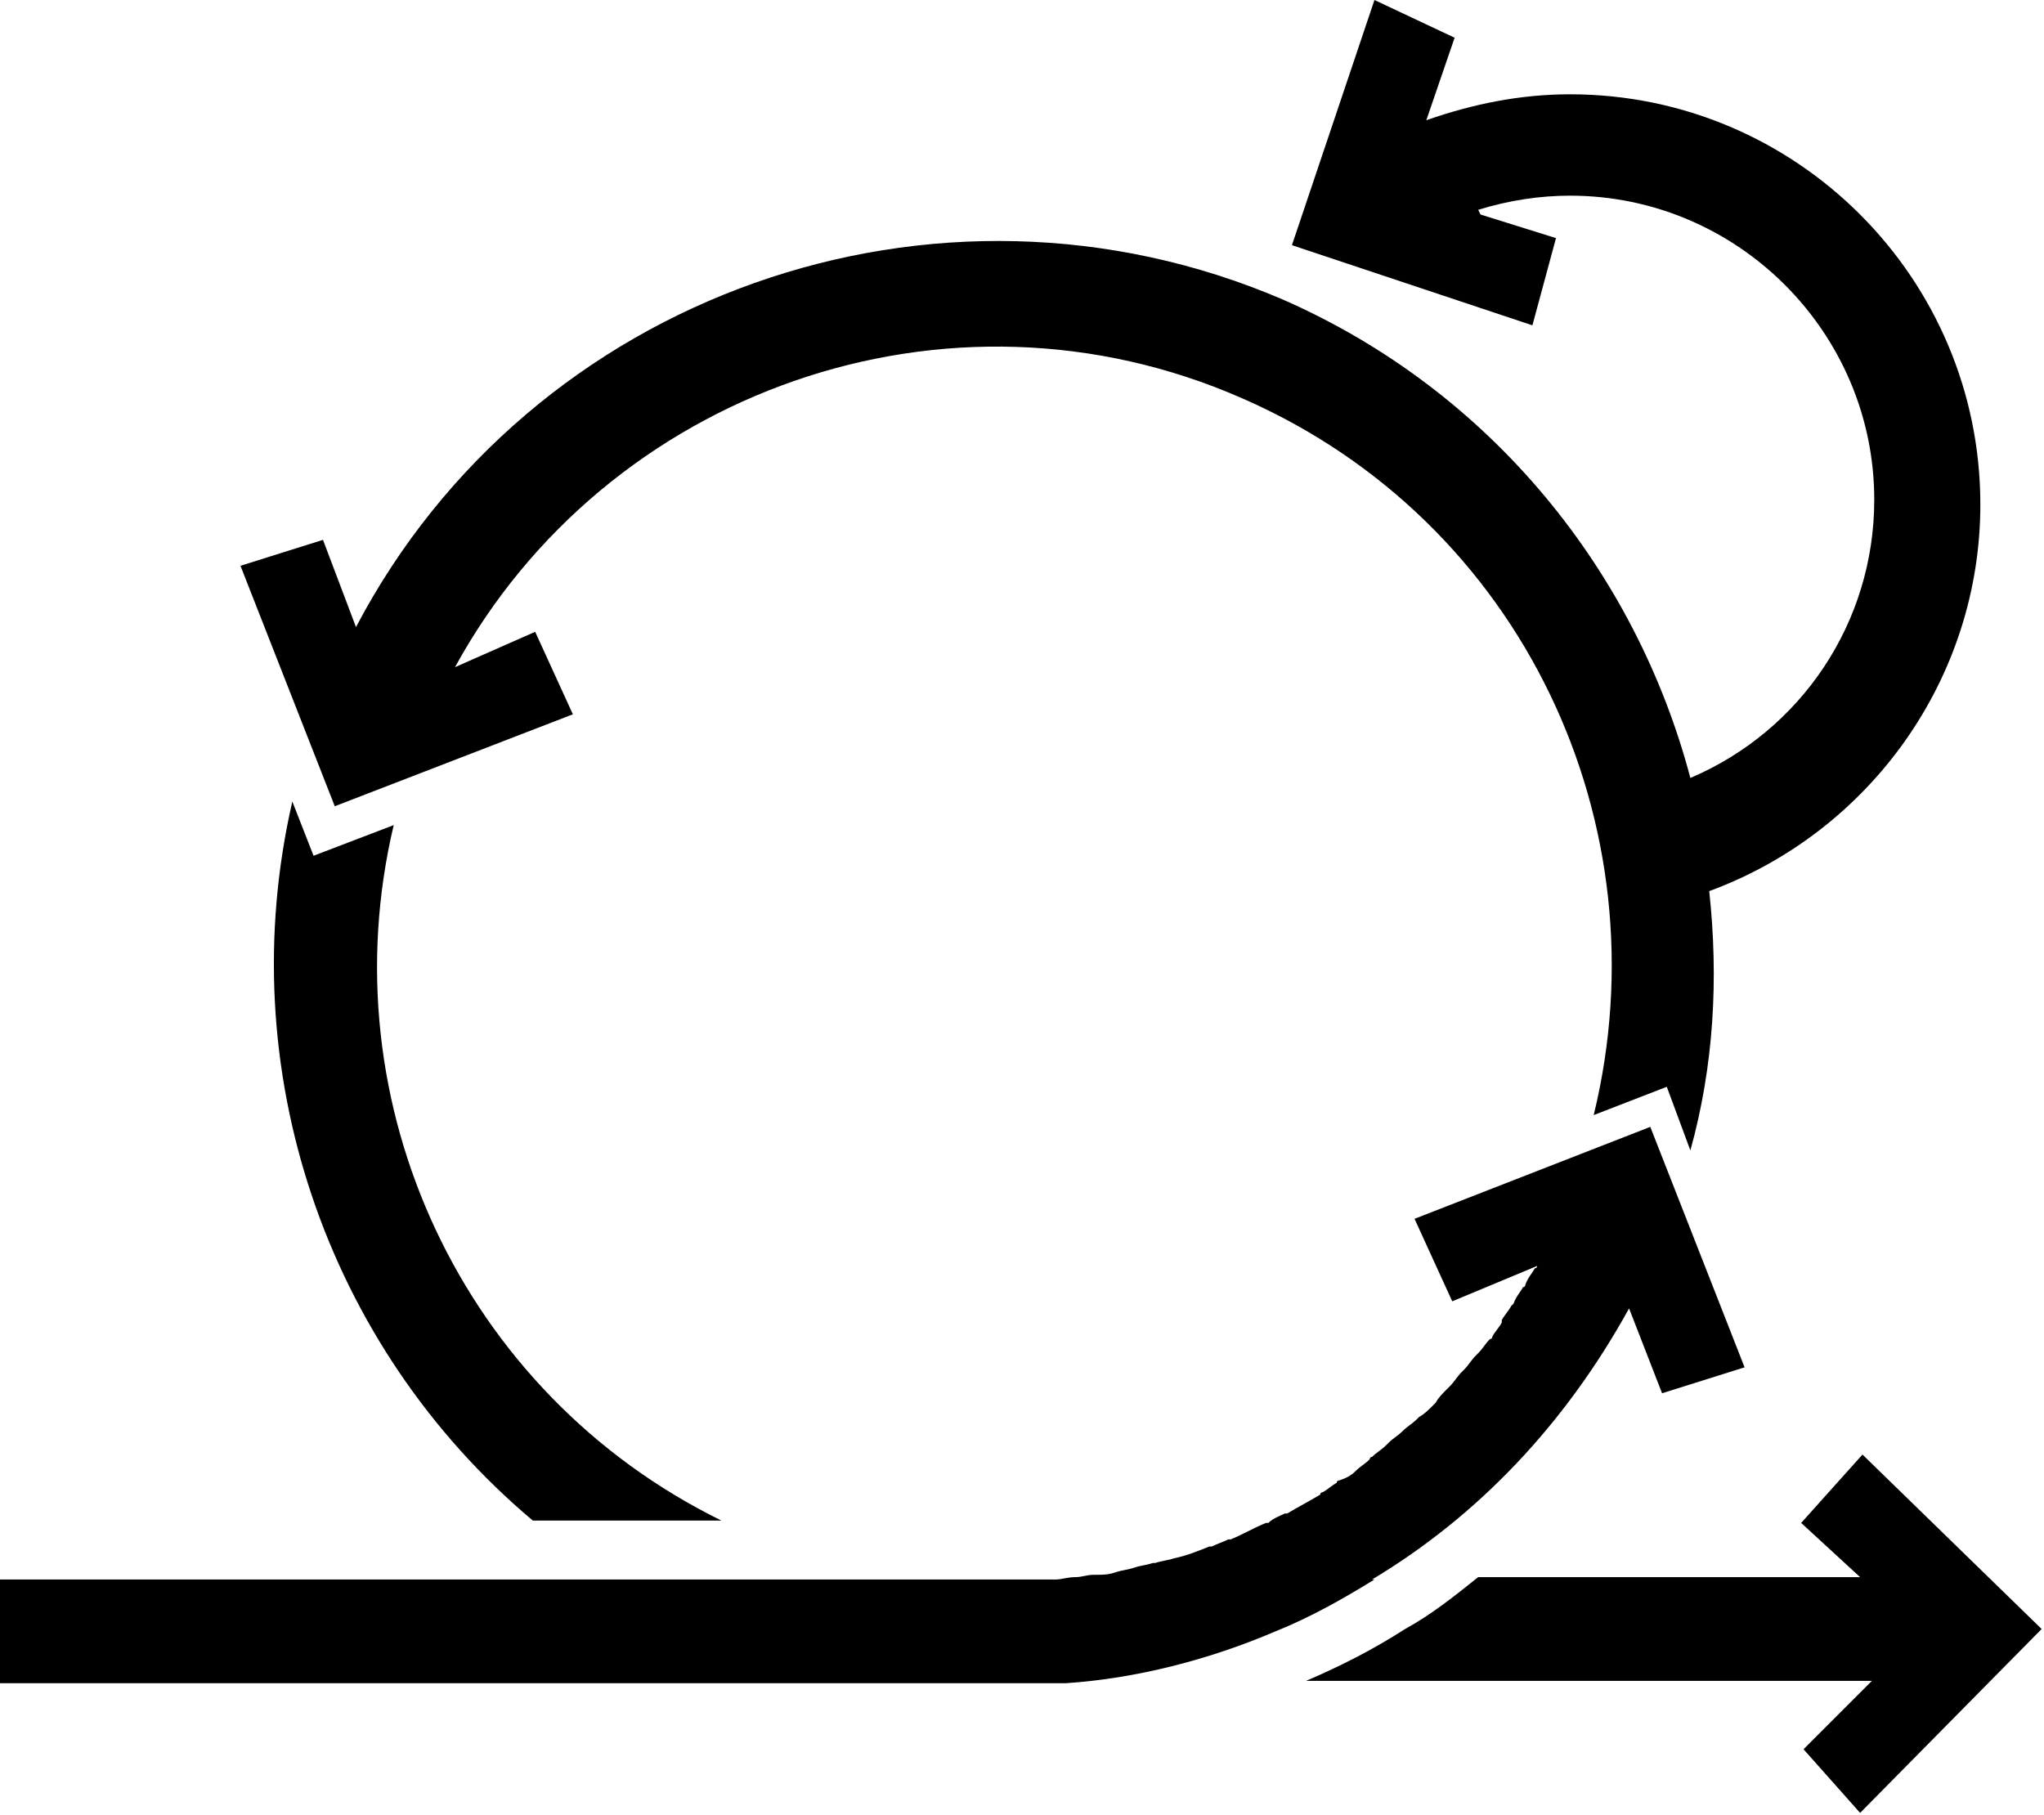 <?xml version="1.0" encoding="utf-8"?>
<!-- Generator: Adobe Illustrator 18.0.0, SVG Export Plug-In . SVG Version: 6.00 Build 0)  -->
<!DOCTYPE svg PUBLIC "-//W3C//DTD SVG 1.1//EN" "http://www.w3.org/Graphics/SVG/1.1/DTD/svg11.dtd">
<svg version="1.1" id="Layer_1" xmlns="http://www.w3.org/2000/svg" xmlns:xlink="http://www.w3.org/1999/xlink" x="0px" y="0px"
	 width="86.7px" height="77px" viewBox="6.7 11.4 86.7 77" enable-background="new 6.7 11.4 86.7 77" xml:space="preserve">
<g>
	<path d="M85.7,73.1l-2.6,2.9l2.5,2.3H69.4c-1,0.8-2,1.6-3.1,2.2c-1.4,0.9-2.8,1.6-4.2,2.2h24l-2.9,2.9l2.4,2.7l7.7-7.8L85.7,73.1z"
		/>
	<path d="M20,47.7l-0.9-2.3c-2.6,11.3,1.4,23.1,10.2,30.5h8c-11-5.4-16.7-17.7-13.9-29.5L20,47.7z"/>
	<path d="M31,41.7l-1.6-3.5L26,39.7C32.4,28,46.9,22.8,59.4,28.3c11.9,5.2,17.9,18.1,14.9,30.4l3.1-1.2l1,2.7c1-3.6,1.2-7.3,0.8-11
		c6.8-2.5,11.5-9,11.5-16.4c0-9.6-7.8-17.4-17.4-17.4c-2.1,0-4.1,0.4-6.1,1.1l1.2-3.5L65,11.4l-3.5,10.4l10.2,3.4l1-3.7l-3.2-1
		l-0.1-0.2c1.3-0.4,2.6-0.6,3.9-0.6c7.1,0,12.9,5.8,12.9,12.9c0,5.2-3.1,9.8-7.8,11.8c-2.3-8.7-8.4-16.4-17.3-20.3
		c-14.7-6.3-31.9-0.2-39.3,13.9l-1.4-3.7l-3.5,1.1l4,10.2L31,41.7z"/>
	<path d="M64.9,78.4c4.5-2.7,8.2-6.6,10.9-11.5l1.4,3.6l3.5-1.1l-4-10.2l-10,3.9l1.6,3.5l3.6-1.5c0,0,0,0.1-0.1,0.1l0,0
		c-0.1,0.2-0.3,0.4-0.4,0.7c0,0,0,0.1-0.1,0.1c-0.1,0.2-0.3,0.4-0.4,0.7l-0.1,0.1c-0.1,0.2-0.3,0.4-0.4,0.6c0,0,0,0,0,0.1
		c-0.1,0.2-0.3,0.4-0.4,0.6c0,0,0,0.1-0.1,0.1c-0.2,0.2-0.3,0.4-0.5,0.6l-0.1,0.1c-0.2,0.2-0.3,0.4-0.5,0.6c0,0,0,0-0.1,0.1
		c-0.2,0.2-0.3,0.4-0.5,0.6c0,0,0,0-0.1,0.1c-0.2,0.2-0.4,0.4-0.5,0.6l-0.1,0.1c-0.2,0.2-0.4,0.4-0.6,0.5c0,0,0,0-0.1,0.1
		c-0.2,0.2-0.4,0.3-0.6,0.5l0,0c-0.2,0.2-0.4,0.3-0.6,0.5l-0.1,0.1c-0.2,0.2-0.4,0.3-0.6,0.5c0,0-0.1,0-0.1,0.1
		c-0.2,0.2-0.4,0.3-0.6,0.5l0,0c-0.2,0.2-0.4,0.3-0.7,0.4c0,0-0.1,0-0.1,0.1c-0.2,0.1-0.4,0.3-0.6,0.4c0,0-0.1,0-0.1,0.1
		c-0.5,0.3-0.9,0.5-1.4,0.8h-0.1c-0.2,0.1-0.5,0.2-0.7,0.4h-0.1c-0.5,0.2-1,0.5-1.5,0.7c0,0,0,0-0.1,0c-0.2,0.1-0.5,0.2-0.7,0.3H58
		c-0.5,0.2-1,0.4-1.5,0.5l0,0c-0.3,0.1-0.5,0.1-0.8,0.2h-0.1c-0.3,0.1-0.5,0.1-0.8,0.2l0,0C54.5,78,54.3,78,54,78.1l0,0
		c-0.3,0.1-0.5,0.1-0.8,0.1h-0.1c-0.3,0-0.5,0.1-0.8,0.1l0,0c-0.3,0-0.6,0.1-0.8,0.1l0,0c0,0-3.3,0-5.1,0H33H6.7v2.2v2.2H48h3.9
		c3-0.2,6.1-1,8.9-2.2c1.5-0.6,2.9-1.4,4.2-2.2L64.9,78.4L64.9,78.4z"/>
	<path d="M47.9,82.9C47.3,82.9,48.6,82.9,47.9,82.9L47.9,82.9z"/>
</g>
</svg>

